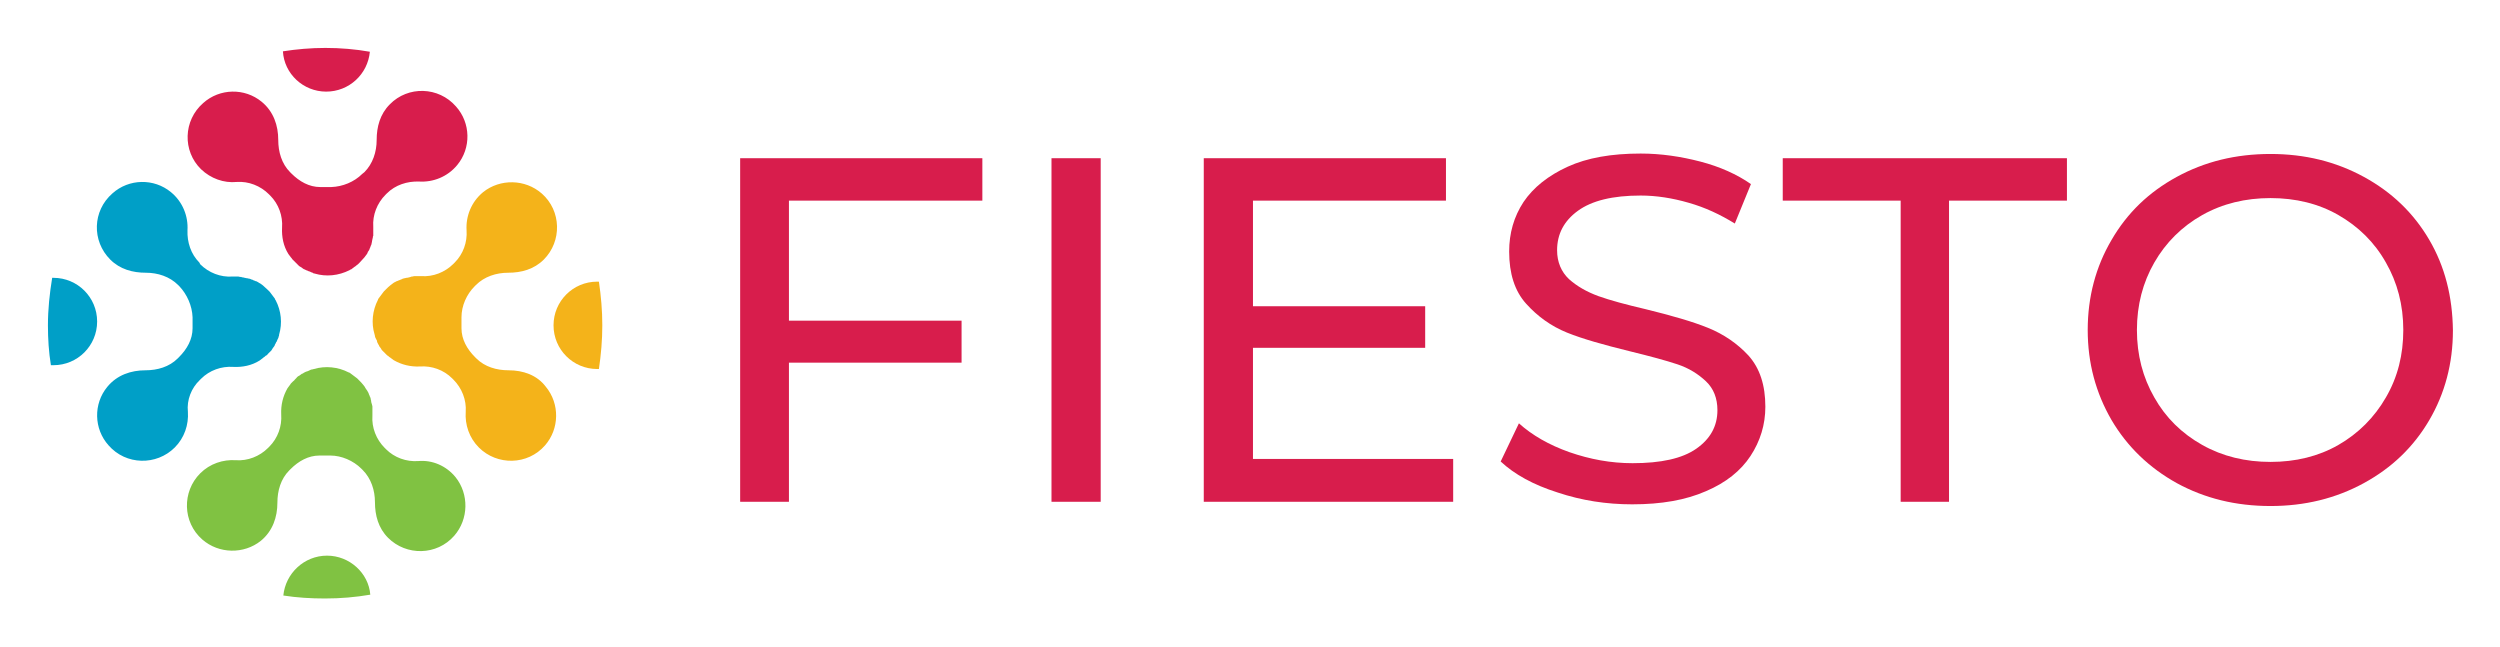 <?xml version="1.0" encoding="utf-8"?>
<!-- Generator: Adobe Illustrator 22.1.0, SVG Export Plug-In . SVG Version: 6.00 Build 0)  -->
<svg version="1.1" id="Layer_1" xmlns="http://www.w3.org/2000/svg" xmlns:xlink="http://www.w3.org/1999/xlink" x="0px" y="0px"
	 viewBox="0 0 589.4 152.5" style="enable-background:new 0 0 589.4 152.5;" xml:space="preserve">
<style type="text/css">
	.Arched_x0020_Green{fill:url(#SVGID_1_);stroke:#FFFFFF;stroke-width:0.25;stroke-miterlimit:1;}
	.st0{fill:#FFFFFF;}
	.st1{fill:#009FC7;}
	.st2{fill:#D81D4C;}
	.st3{fill:#80C242;}
	.st4{fill:#F4B31A;}
	.st5{fill:none;}
</style>
<linearGradient id="SVGID_1_" gradientUnits="userSpaceOnUse" x1="-761.638" y1="903.223" x2="-760.931" y2="902.516">
	<stop  offset="0" style="stop-color:#1EAB4B"/>
	<stop  offset="0.983" style="stop-color:#19361A"/>
</linearGradient>
<g>
	<path class="st5" d="M551.3,50.7c-4.7-2.7-10.1-4-16-4c-5.9,0-11.3,1.3-16.1,4c-4.8,2.7-8.6,6.4-11.3,11.2
		c-2.7,4.7-4.1,10-4.1,15.9c0,5.9,1.4,11.2,4.1,15.9c2.7,4.7,6.5,8.5,11.3,11.2c4.8,2.7,10.2,4,16.1,4c5.9,0,11.3-1.3,16-4
		c4.7-2.7,8.5-6.4,11.2-11.2c2.7-4.7,4.1-10,4.1-15.9c0-5.9-1.4-11.2-4.1-15.9C559.8,57.1,556.1,53.4,551.3,50.7z"/>
	<path class="st3" d="M77.1,131c-5.4,0-9.8,4.2-10.3,9.4c3.2,0.5,6.5,0.7,9.8,0.7c3.7,0,7.2-0.3,10.7-0.9
		C86.9,135.1,82.4,131,77.1,131z"/>
	<path class="st2" d="M76.9,21.6c5.4,0,9.8-4.1,10.3-9.4c-3.4-0.6-6.9-0.9-10.5-0.9c-3.4,0-6.8,0.3-10,0.8
		C67,17.4,71.5,21.6,76.9,21.6z"/>
	<path class="st1" d="M12.6,65.5c-0.1,0-0.2,0-0.3,0c-0.6,3.7-1,7.4-1,11.2c0,3.2,0.2,6.3,0.7,9.4c0.2,0,0.4,0,0.6,0
		c5.7,0,10.3-4.6,10.3-10.3C22.9,70.1,18.3,65.5,12.6,65.5z"/>
	<path class="st4" d="M140.8,66.4c-5.7,0-10.3,4.6-10.3,10.3c0,5.7,4.6,10.3,10.3,10.3c0.2,0,0.3,0,0.4,0c0.5-3.4,0.8-6.8,0.8-10.3
		c0-3.5-0.3-6.9-0.8-10.3C141.1,66.4,140.9,66.4,140.8,66.4z"/>
	<path class="st4" d="M119.9,87.3c-2.8,0-5.6-0.8-7.6-2.8l-0.3-0.3c-1.9-1.9-3.2-4.2-3.2-6.8l0-2.6c0-2.7,1.2-5.4,3.1-7.3l0.3-0.3
		c2-2,4.8-2.9,7.6-2.9c3.1,0,6.1-0.8,8.4-3.1c4.3-4.3,4.2-11.5-0.5-15.6c-3.9-3.4-9.8-3.5-13.8-0.3c-2.8,2.3-4.1,5.7-3.9,9
		c0.2,2.8-0.8,5.6-2.8,7.6l-0.3,0.3c-2,2-4.8,3.1-7.6,2.9c-0.1,0-0.1,0-0.2,0c-0.1,0-0.1,0-0.2,0c-0.2,0-0.3,0-0.5,0s-0.3,0-0.5,0
		c-0.2,0-0.4,0-0.7,0.1c-0.1,0-0.3,0-0.4,0.1c-0.1,0-0.3,0.1-0.4,0.1c-0.1,0-0.3,0.1-0.5,0.1c0,0,0,0-0.1,0c-0.1,0-0.3,0.1-0.4,0.1
		c0,0-0.1,0-0.1,0c-0.1,0-0.2,0.1-0.3,0.1c-0.1,0-0.1,0-0.2,0.1c-0.1,0-0.2,0.1-0.3,0.1c-0.1,0-0.1,0.1-0.2,0.1
		c-0.1,0-0.2,0.1-0.3,0.1c-0.1,0-0.1,0.1-0.2,0.1c-0.1,0-0.2,0.1-0.3,0.1c-0.1,0-0.1,0.1-0.2,0.1c-0.1,0.1-0.2,0.1-0.4,0.2
		c-0.1,0.1-0.3,0.2-0.4,0.3c0,0,0,0,0,0c-0.1,0.1-0.3,0.2-0.4,0.3c-0.4,0.3-0.8,0.7-1.2,1.1c-0.1,0.1-0.3,0.3-0.4,0.4
		c-0.1,0.1-0.2,0.3-0.3,0.4c-0.1,0.1-0.2,0.3-0.3,0.4c-0.1,0.1-0.2,0.3-0.3,0.4c-0.1,0.1-0.2,0.3-0.3,0.4c-0.1,0.1-0.2,0.3-0.2,0.4
		c-1.3,2.5-1.6,5.5-0.8,8.1c0,0.1,0.1,0.3,0.1,0.4c0,0,0,0.1,0,0.1c0,0.1,0.1,0.2,0.1,0.3c0.1,0.1,0.1,0.3,0.2,0.4
		c0.1,0.2,0.2,0.3,0.2,0.5c0,0,0,0.1,0,0.1c0.1,0.1,0.1,0.3,0.2,0.4c0,0.1,0.1,0.1,0.1,0.2c0.1,0.1,0.2,0.3,0.2,0.4
		c0.1,0.1,0.2,0.3,0.3,0.4c0.1,0.1,0.2,0.3,0.3,0.5c0,0,0,0,0,0c0.1,0.1,0.3,0.3,0.4,0.4c0,0,0,0,0,0c0.1,0.1,0.3,0.3,0.4,0.4
		c0.1,0.1,0.3,0.3,0.4,0.4c0.1,0.1,0.2,0.2,0.3,0.2c0,0,0.1,0.1,0.1,0.1c0.1,0.1,0.2,0.2,0.4,0.3c0.1,0.1,0.3,0.2,0.4,0.3
		c0.1,0.1,0.3,0.2,0.4,0.3c1.9,1.1,4,1.6,6.2,1.5c2.8-0.2,5.6,0.8,7.6,2.8l0.3,0.3c2,2,3.1,4.8,2.9,7.6c-0.2,3,0.8,6.1,3.1,8.4
		c4.3,4.3,11.5,4.2,15.6-0.5c3.4-3.9,3.5-9.8,0.2-13.8C126.6,88.4,123.3,87.3,119.9,87.3z"/>
	<path class="st1" d="M47.1,89.6l0.3-0.3c2-2,4.8-3,7.6-2.8c2.1,0.1,4.3-0.3,6.2-1.5c0.1-0.1,0.3-0.2,0.4-0.3
		c0.1-0.1,0.3-0.2,0.4-0.3c0.1-0.1,0.2-0.2,0.4-0.3c0,0,0.1-0.1,0.1-0.1c0.1-0.1,0.2-0.2,0.3-0.2c0.2-0.1,0.3-0.3,0.4-0.4
		c0.1-0.1,0.3-0.3,0.4-0.4c0,0,0,0,0,0c0.1-0.1,0.3-0.3,0.4-0.4c0,0,0,0,0,0c0.1-0.2,0.2-0.3,0.3-0.5c0.1-0.1,0.2-0.3,0.3-0.4
		c0.1-0.1,0.2-0.3,0.2-0.4c0-0.1,0.1-0.1,0.1-0.2c0.1-0.1,0.1-0.2,0.2-0.4c0,0,0-0.1,0.1-0.1c0.1-0.2,0.1-0.3,0.2-0.5
		c0.1-0.1,0.1-0.3,0.2-0.4c0-0.1,0.1-0.2,0.1-0.3c0,0,0-0.1,0-0.1c0.1-0.1,0.1-0.3,0.1-0.4c0.8-2.7,0.5-5.6-0.8-8.1
		c-0.1-0.1-0.2-0.3-0.2-0.4c-0.1-0.1-0.2-0.3-0.3-0.4c-0.1-0.1-0.2-0.3-0.3-0.4c-0.1-0.1-0.2-0.3-0.3-0.4c-0.1-0.1-0.2-0.3-0.3-0.4
		c-0.1-0.1-0.3-0.3-0.4-0.4c-0.4-0.4-0.8-0.7-1.2-1.1c-0.1-0.1-0.3-0.2-0.4-0.3c0,0,0,0,0,0c-0.1-0.1-0.3-0.2-0.5-0.3
		c-0.1-0.1-0.2-0.1-0.3-0.2c-0.1,0-0.1-0.1-0.2-0.1c-0.1-0.1-0.2-0.1-0.3-0.1c-0.1,0-0.1-0.1-0.2-0.1c-0.1,0-0.2-0.1-0.3-0.1
		c-0.1,0-0.1-0.1-0.2-0.1c-0.1-0.1-0.2-0.1-0.3-0.1c0,0-0.1,0-0.2-0.1c-0.1,0-0.2-0.1-0.3-0.1c0,0-0.1,0-0.1,0
		c-0.1,0-0.3-0.1-0.4-0.1c0,0,0,0-0.1,0c-0.2,0-0.3-0.1-0.5-0.1c-0.1,0-0.3-0.1-0.4-0.1c-0.1,0-0.3,0-0.4-0.1c-0.2,0-0.4,0-0.7-0.1
		c-0.2,0-0.4,0-0.5,0c-0.2,0-0.3,0-0.5,0c-0.1,0-0.1,0-0.2,0c-0.1,0-0.1,0-0.2,0c-2.8,0.2-5.6-0.9-7.6-2.9L47,61.9
		c-2-2-2.9-4.8-2.8-7.6c0.2-3.3-1.1-6.7-3.9-9c-4-3.3-9.9-3.2-13.8,0.3c-4.7,4.1-4.9,11.2-0.5,15.6c2.3,2.3,5.3,3.1,8.4,3.1
		c2.8,0,5.6,0.9,7.6,2.9l0.3,0.3c1.8,1.9,3,4.6,3.1,7.3l0,2.6c0,2.6-1.3,4.9-3.2,6.8l-0.3,0.3c-2,2-4.8,2.8-7.6,2.8
		c-3.4,0-6.7,1.1-9,3.9c-3.3,4-3.2,9.9,0.3,13.8c4.1,4.7,11.3,4.8,15.6,0.5c2.3-2.3,3.3-5.4,3.1-8.4C44,94.3,45.1,91.5,47.1,89.6z"
		/>
	<path class="st3" d="M98.6,108.7c-2.8,0.2-5.6-0.8-7.6-2.8l-0.3-0.3c-2-2-3.1-4.8-2.9-7.6c0-0.1,0-0.1,0-0.2c0-0.1,0-0.1,0-0.2
		c0-0.1,0-0.3,0-0.5c0-0.2,0-0.4,0-0.5c0-0.2,0-0.4,0-0.7c0-0.1,0-0.3-0.1-0.4c0-0.1,0-0.3-0.1-0.4c0-0.1-0.1-0.3-0.1-0.5
		c0,0,0,0,0-0.1c0-0.1-0.1-0.3-0.1-0.4c0,0,0-0.1,0-0.1c0-0.1-0.1-0.2-0.1-0.3c0-0.1,0-0.1-0.1-0.2c0-0.1-0.1-0.2-0.1-0.3
		c0-0.1-0.1-0.1-0.1-0.2c0-0.1-0.1-0.2-0.1-0.3c0-0.1-0.1-0.1-0.1-0.2c0-0.1-0.1-0.2-0.2-0.3c0-0.1,0-0.1-0.1-0.2
		c-0.1-0.1-0.1-0.2-0.2-0.3c-0.1-0.1-0.2-0.3-0.3-0.5c0,0,0,0,0,0c-0.1-0.1-0.2-0.3-0.3-0.4c-0.3-0.4-0.7-0.8-1.1-1.2
		c-0.1-0.1-0.3-0.3-0.4-0.4c-0.1-0.1-0.3-0.2-0.4-0.3c-0.1-0.1-0.3-0.2-0.4-0.3c-0.1-0.1-0.3-0.2-0.4-0.3c-0.1-0.1-0.3-0.2-0.4-0.3
		c-0.1-0.1-0.3-0.2-0.4-0.2c-2.5-1.3-5.5-1.6-8.2-0.8c-0.1,0-0.3,0.1-0.4,0.1c0,0-0.1,0-0.1,0c-0.1,0-0.2,0.1-0.3,0.1
		c-0.1,0.1-0.3,0.1-0.4,0.2c-0.2,0.1-0.3,0.1-0.5,0.2c0,0-0.1,0-0.1,0c-0.1,0.1-0.3,0.1-0.4,0.2c-0.1,0-0.1,0.1-0.2,0.1
		c-0.1,0.1-0.2,0.2-0.4,0.2c-0.1,0.1-0.3,0.2-0.4,0.3c-0.1,0.1-0.3,0.2-0.5,0.3c0,0,0,0,0,0c-0.1,0.1-0.3,0.2-0.4,0.4c0,0,0,0,0,0
		c-0.1,0.1-0.3,0.3-0.4,0.4c-0.1,0.2-0.3,0.3-0.4,0.4c-0.1,0.1-0.2,0.2-0.3,0.3c0,0-0.1,0.1-0.1,0.1c-0.1,0.1-0.2,0.2-0.3,0.4
		c-0.1,0.1-0.2,0.3-0.3,0.4c-0.1,0.1-0.2,0.3-0.3,0.4c-1.1,1.9-1.6,4-1.5,6.2c0.2,2.8-0.8,5.6-2.8,7.6l-0.3,0.3
		c-2,2-4.8,3.1-7.6,2.9c-3-0.2-6.1,0.8-8.4,3.1c-4.3,4.3-4.2,11.5,0.5,15.6c3.9,3.4,9.8,3.5,13.8,0.3c2.8-2.3,3.9-5.6,3.9-9
		c0-2.8,0.8-5.6,2.8-7.6l0.3-0.3c1.9-1.9,4.2-3.2,6.8-3.2l2.6,0c2.6,0,5.4,1.2,7.3,3.1l0.3,0.3c2,2,2.9,4.8,2.9,7.6
		c0,3.1,0.8,6.1,3.1,8.4c4.3,4.3,11.5,4.2,15.6-0.5c3.4-3.9,3.5-9.8,0.3-13.8C105.2,109.8,101.9,108.4,98.6,108.7z"/>
	<path class="st2" d="M55.8,42.9c2.8-0.2,5.6,0.9,7.6,2.9l0.3,0.3c2,2,3,4.8,2.8,7.6c-0.1,2.1,0.3,4.3,1.5,6.2
		c0.1,0.1,0.2,0.3,0.3,0.4c0.1,0.1,0.2,0.3,0.3,0.4c0.1,0.1,0.2,0.2,0.3,0.4c0,0,0.1,0.1,0.1,0.1c0.1,0.1,0.2,0.2,0.3,0.3
		c0.1,0.1,0.3,0.3,0.4,0.4c0.1,0.1,0.3,0.3,0.4,0.4c0,0,0,0,0,0c0.1,0.1,0.3,0.3,0.4,0.4c0,0,0,0,0,0c0.1,0.1,0.3,0.2,0.5,0.3
		c0.1,0.1,0.3,0.2,0.4,0.3c0.1,0.1,0.3,0.2,0.4,0.2c0.1,0.1,0.1,0.1,0.2,0.1c0.1,0.1,0.3,0.1,0.4,0.2c0,0,0.1,0,0.1,0
		c0.2,0.1,0.3,0.2,0.5,0.2c0.1,0.1,0.3,0.1,0.4,0.2c0.1,0,0.2,0.1,0.3,0.1c0,0,0.1,0,0.1,0.1c0.1,0,0.3,0.1,0.4,0.1
		c2.7,0.8,5.6,0.5,8.2-0.8c0.1-0.1,0.3-0.2,0.4-0.2c0.1-0.1,0.3-0.2,0.4-0.3c0.1-0.1,0.3-0.2,0.4-0.3c0.2-0.1,0.3-0.2,0.4-0.3
		c0.1-0.1,0.3-0.2,0.4-0.3c0.1-0.1,0.3-0.3,0.4-0.4c0.4-0.4,0.7-0.8,1.1-1.2c0.1-0.1,0.2-0.3,0.3-0.4c0,0,0,0,0,0
		c0.1-0.1,0.2-0.3,0.3-0.4c0.1-0.1,0.1-0.2,0.2-0.4c0-0.1,0-0.1,0.1-0.2c0.1-0.1,0.1-0.2,0.2-0.3c0-0.1,0.1-0.1,0.1-0.2
		c0-0.1,0.1-0.2,0.1-0.3c0-0.1,0.1-0.1,0.1-0.2c0-0.1,0.1-0.2,0.1-0.3c0,0,0-0.1,0.1-0.2c0-0.1,0.1-0.2,0.1-0.3c0,0,0-0.1,0-0.1
		c0-0.1,0.1-0.3,0.1-0.4c0,0,0,0,0-0.1c0-0.2,0.1-0.3,0.1-0.5c0-0.1,0.1-0.3,0.1-0.4c0-0.1,0-0.3,0.1-0.4c0-0.2,0-0.4,0-0.7
		c0-0.2,0-0.4,0-0.5c0-0.2,0-0.3,0-0.5c0-0.1,0-0.1,0-0.2c0-0.1,0-0.1,0-0.2c-0.2-2.8,0.9-5.6,2.9-7.6l0.3-0.3c2-2,4.8-2.9,7.6-2.8
		c3.3,0.2,6.7-1.1,9-3.9c3.3-4,3.2-9.9-0.3-13.8c-4.1-4.7-11.3-4.9-15.6-0.5c-2.3,2.3-3.1,5.3-3.1,8.4c0,2.8-0.9,5.6-2.9,7.6
		L85.4,41c-1.9,1.9-4.6,3-7.3,3.1l-2.6,0c-2.6,0-4.9-1.3-6.8-3.2l-0.3-0.3c-2-2-2.8-4.8-2.8-7.6c0-3.4-1.1-6.7-3.9-9
		c-4-3.3-9.9-3.2-13.8,0.3c-4.7,4.1-4.9,11.3-0.5,15.6C49.7,42.1,52.8,43.2,55.8,42.9z"/>
	<polygon class="st2" points="174.5,118.3 186,118.3 186,85.5 226.7,85.5 226.7,75.6 186,75.6 186,47.3 231.6,47.3 231.6,37.3 
		174.5,37.3 	"/>
	<rect x="247.9" y="37.3" class="st2" width="11.6" height="81"/>
	<polygon class="st2" points="295.4,82 336,82 336,72.2 295.4,72.2 295.4,47.3 340.9,47.3 340.9,37.3 283.8,37.3 283.8,118.3 
		342.6,118.3 342.6,108.2 295.4,108.2 	"/>
	<path class="st2" d="M402.7,77.3c-3.7-1.5-8.6-2.9-14.7-4.4c-4.7-1.1-8.4-2.1-11.2-3.1c-2.7-1-5-2.3-6.9-4c-1.8-1.7-2.8-4-2.8-6.8
		c0-3.8,1.6-6.9,4.9-9.3c3.3-2.4,8.2-3.6,14.8-3.6c3.7,0,7.5,0.6,11.3,1.7c3.9,1.1,7.5,2.8,10.9,4.9l3.8-9.3
		c-3.3-2.3-7.3-4.1-11.9-5.3c-4.6-1.2-9.3-1.9-14.1-1.9c-6.9,0-12.6,1-17.2,3.1c-4.6,2.1-8.1,4.9-10.4,8.3
		c-2.3,3.5-3.4,7.4-3.4,11.7c0,5.2,1.3,9.3,4,12.3c2.7,3,5.9,5.3,9.6,6.8c3.7,1.5,8.7,2.9,14.8,4.4c4.9,1.2,8.6,2.2,11.3,3.1
		c2.7,0.9,4.9,2.3,6.7,4c1.8,1.7,2.7,4,2.7,6.8c0,3.8-1.7,6.8-5,9.1c-3.3,2.3-8.3,3.4-15,3.4c-5.1,0-10-0.9-14.9-2.6
		c-4.8-1.7-8.8-4-11.9-6.8l-4.3,9c3.2,3,7.7,5.5,13.4,7.3c5.7,1.9,11.5,2.8,17.6,2.8c6.9,0,12.6-1,17.4-3.1c4.7-2,8.2-4.8,10.5-8.3
		c2.3-3.5,3.5-7.4,3.5-11.6c0-5.1-1.3-9.1-4-12.1C409.6,81,406.4,78.8,402.7,77.3z"/>
	<polygon class="st2" points="420.3,47.3 448.1,47.3 448.1,118.3 459.5,118.3 459.5,47.3 487.3,47.3 487.3,37.3 420.3,37.3 	"/>
	<path class="st2" d="M572.7,56.5c-3.7-6.3-8.8-11.2-15.4-14.8c-6.6-3.6-13.9-5.4-22-5.4c-8.2,0-15.5,1.8-22.1,5.4
		c-6.6,3.6-11.7,8.5-15.4,14.9c-3.7,6.3-5.6,13.4-5.6,21.2c0,7.8,1.9,14.8,5.6,21.2c3.7,6.3,8.9,11.3,15.4,14.9
		c6.6,3.6,13.9,5.4,22.1,5.4c8.1,0,15.4-1.8,22-5.4c6.6-3.6,11.7-8.5,15.4-14.8c3.7-6.3,5.6-13.4,5.6-21.2
		C578.2,69.9,576.4,62.8,572.7,56.5z M562.5,93.7c-2.7,4.7-6.5,8.5-11.2,11.2c-4.7,2.7-10.1,4-16,4c-5.9,0-11.3-1.3-16.1-4
		c-4.8-2.7-8.6-6.4-11.3-11.2c-2.7-4.7-4.1-10-4.1-15.9c0-5.9,1.4-11.2,4.1-15.9c2.7-4.7,6.5-8.5,11.3-11.2c4.8-2.7,10.2-4,16.1-4
		c5.9,0,11.3,1.3,16,4c4.7,2.7,8.5,6.4,11.2,11.2c2.7,4.7,4.1,10,4.1,15.9C566.6,83.6,565.3,88.9,562.5,93.7z"/>
</g>
</svg>
